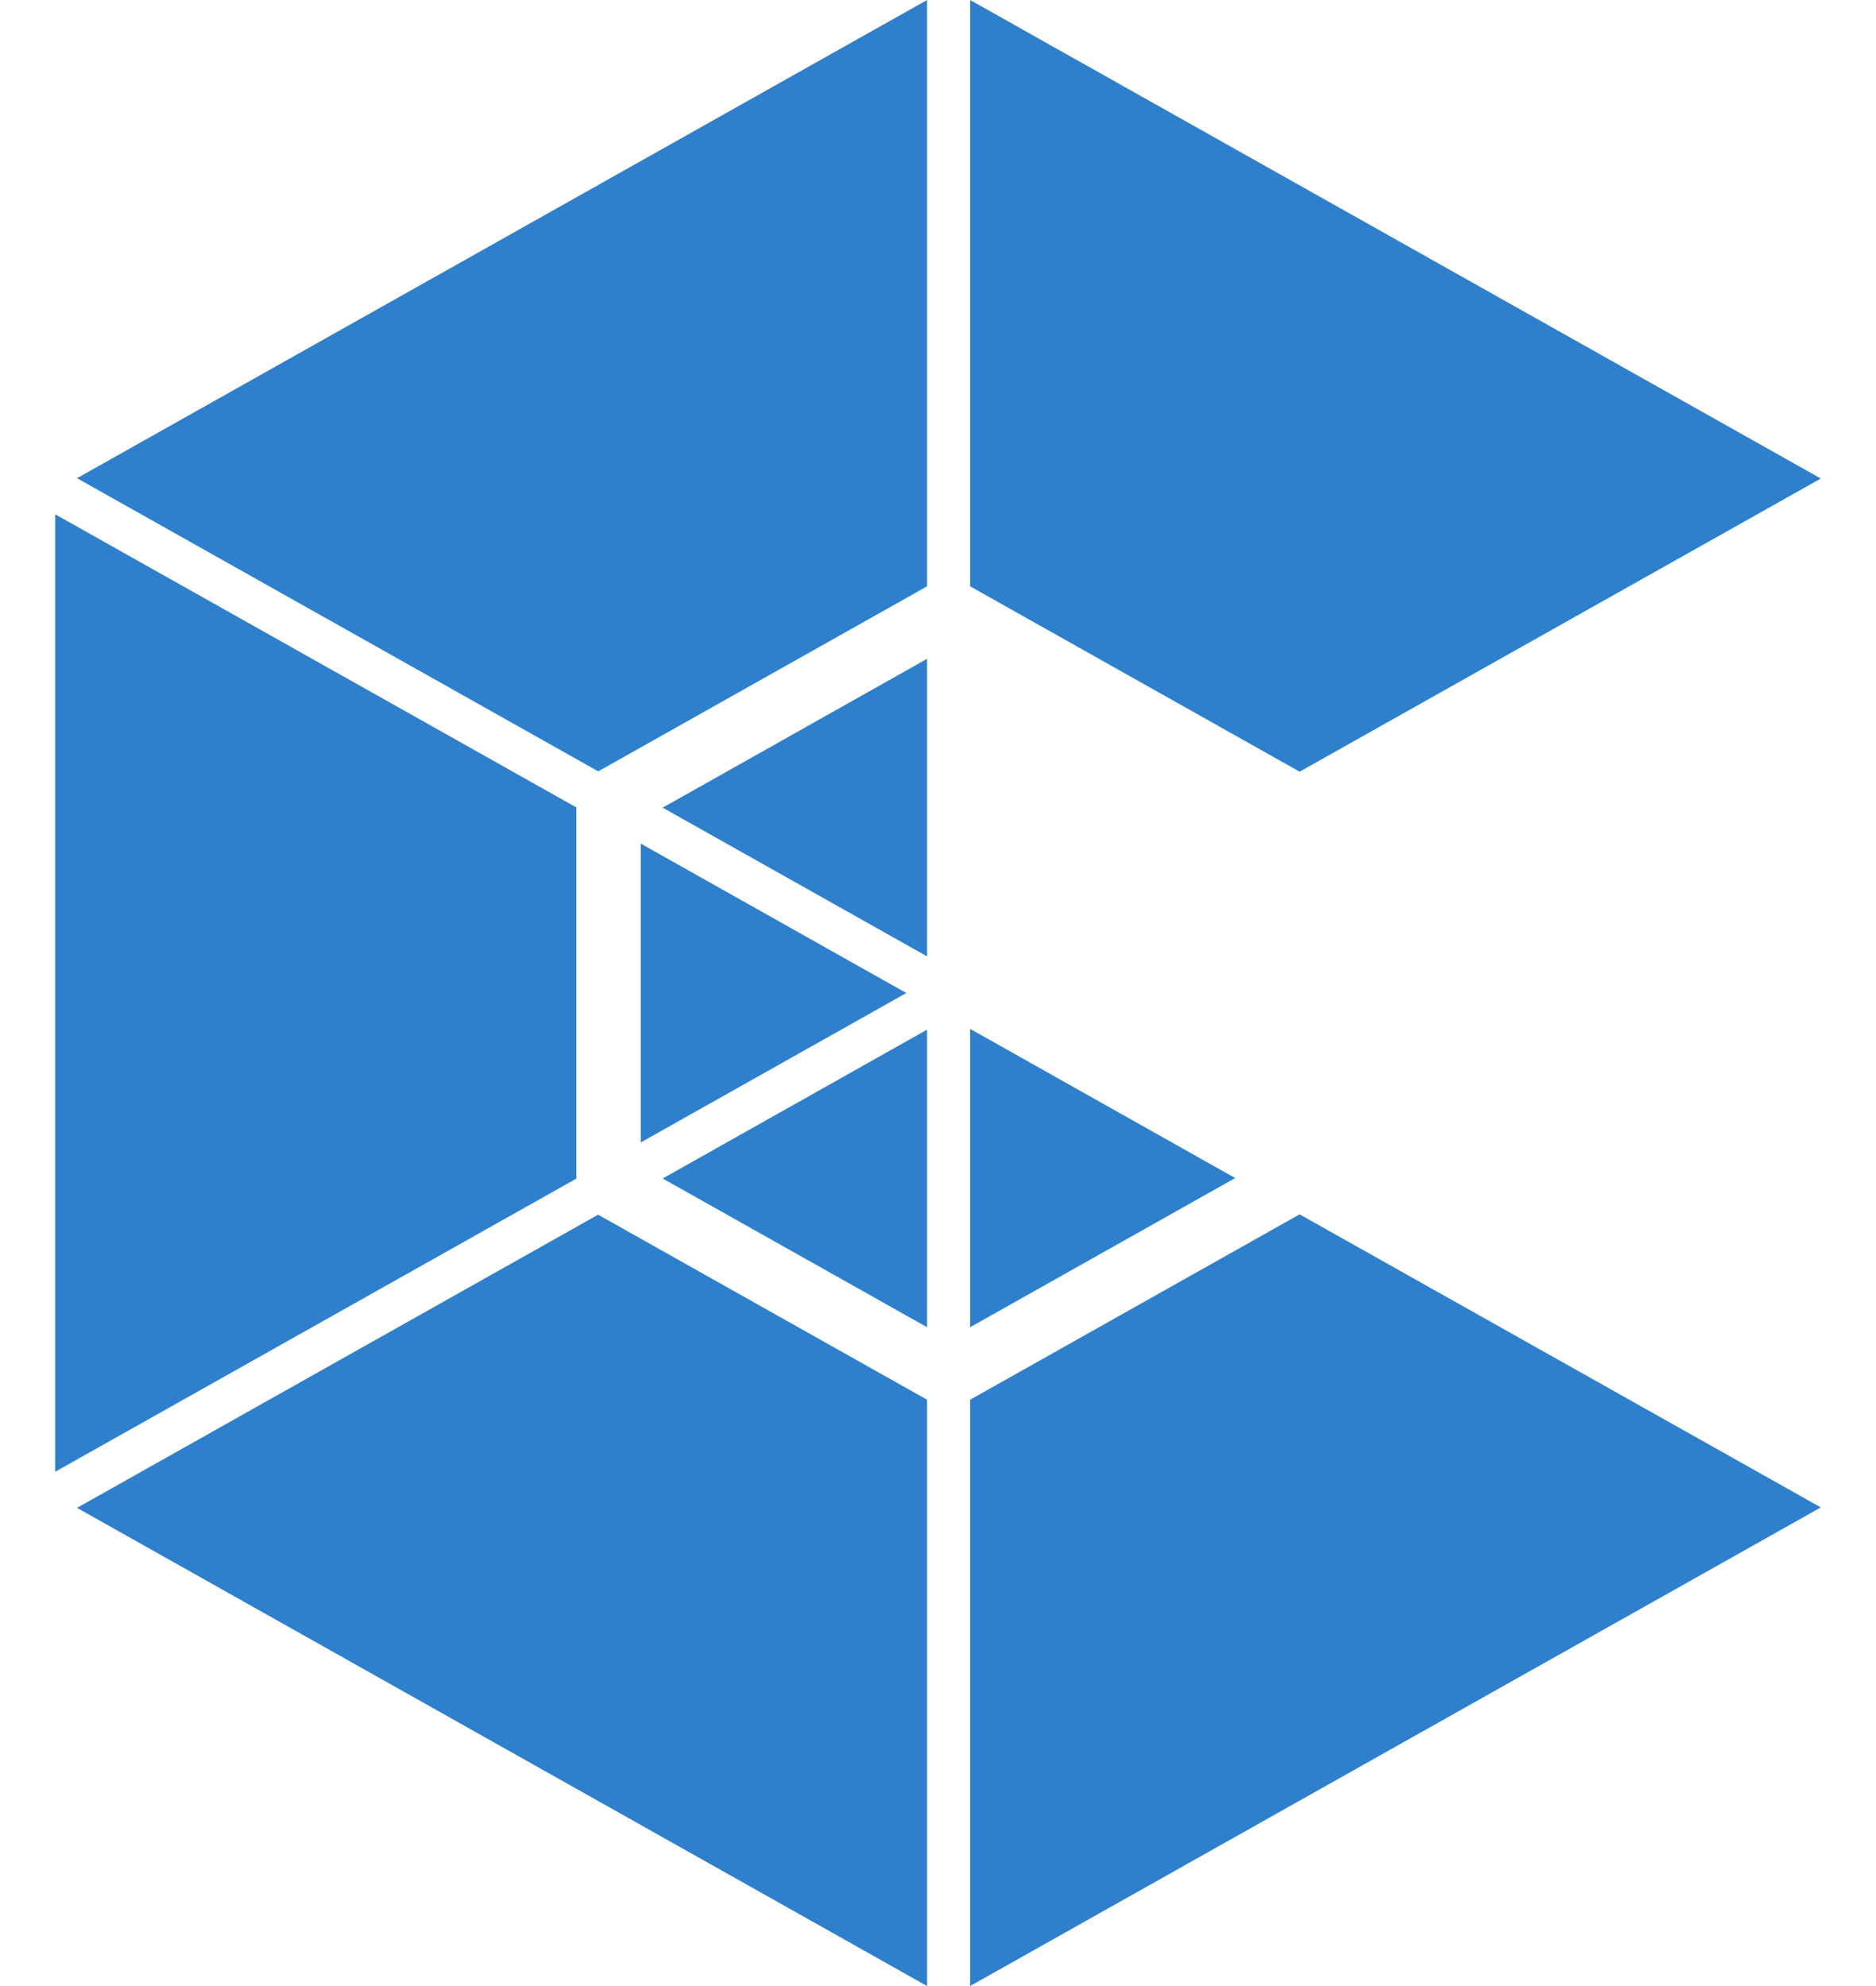 <svg width="17" height="18" viewBox="0 0 17 18" fill="none" xmlns="http://www.w3.org/2000/svg">
<g id="GAuth LOGO">
<path id="Subtract" fill-rule="evenodd" clip-rule="evenodd" d="M0.698 4.334L8.401 0V5.314L5.421 6.991L0.698 4.334ZM5.223 7.318L0.5 4.661V13.339L5.223 10.682V7.318ZM5.807 10.354V7.646L8.213 9L5.807 10.354ZM5.42 11.009L0.698 13.666L8.401 18V12.686L5.42 11.009ZM8.401 12.029L6.005 10.681L8.401 9.332V12.029ZM8.791 12.686V18L16.5 13.662L11.777 11.006L8.791 12.686ZM11.193 10.677L8.791 12.029V9.325L11.193 10.677ZM11.777 6.994L16.5 4.337L8.791 0V5.314L11.777 6.994ZM8.401 5.971V8.668L6.005 7.32L8.401 5.971Z" fill="#2E80CC"/>
</g>
</svg>
